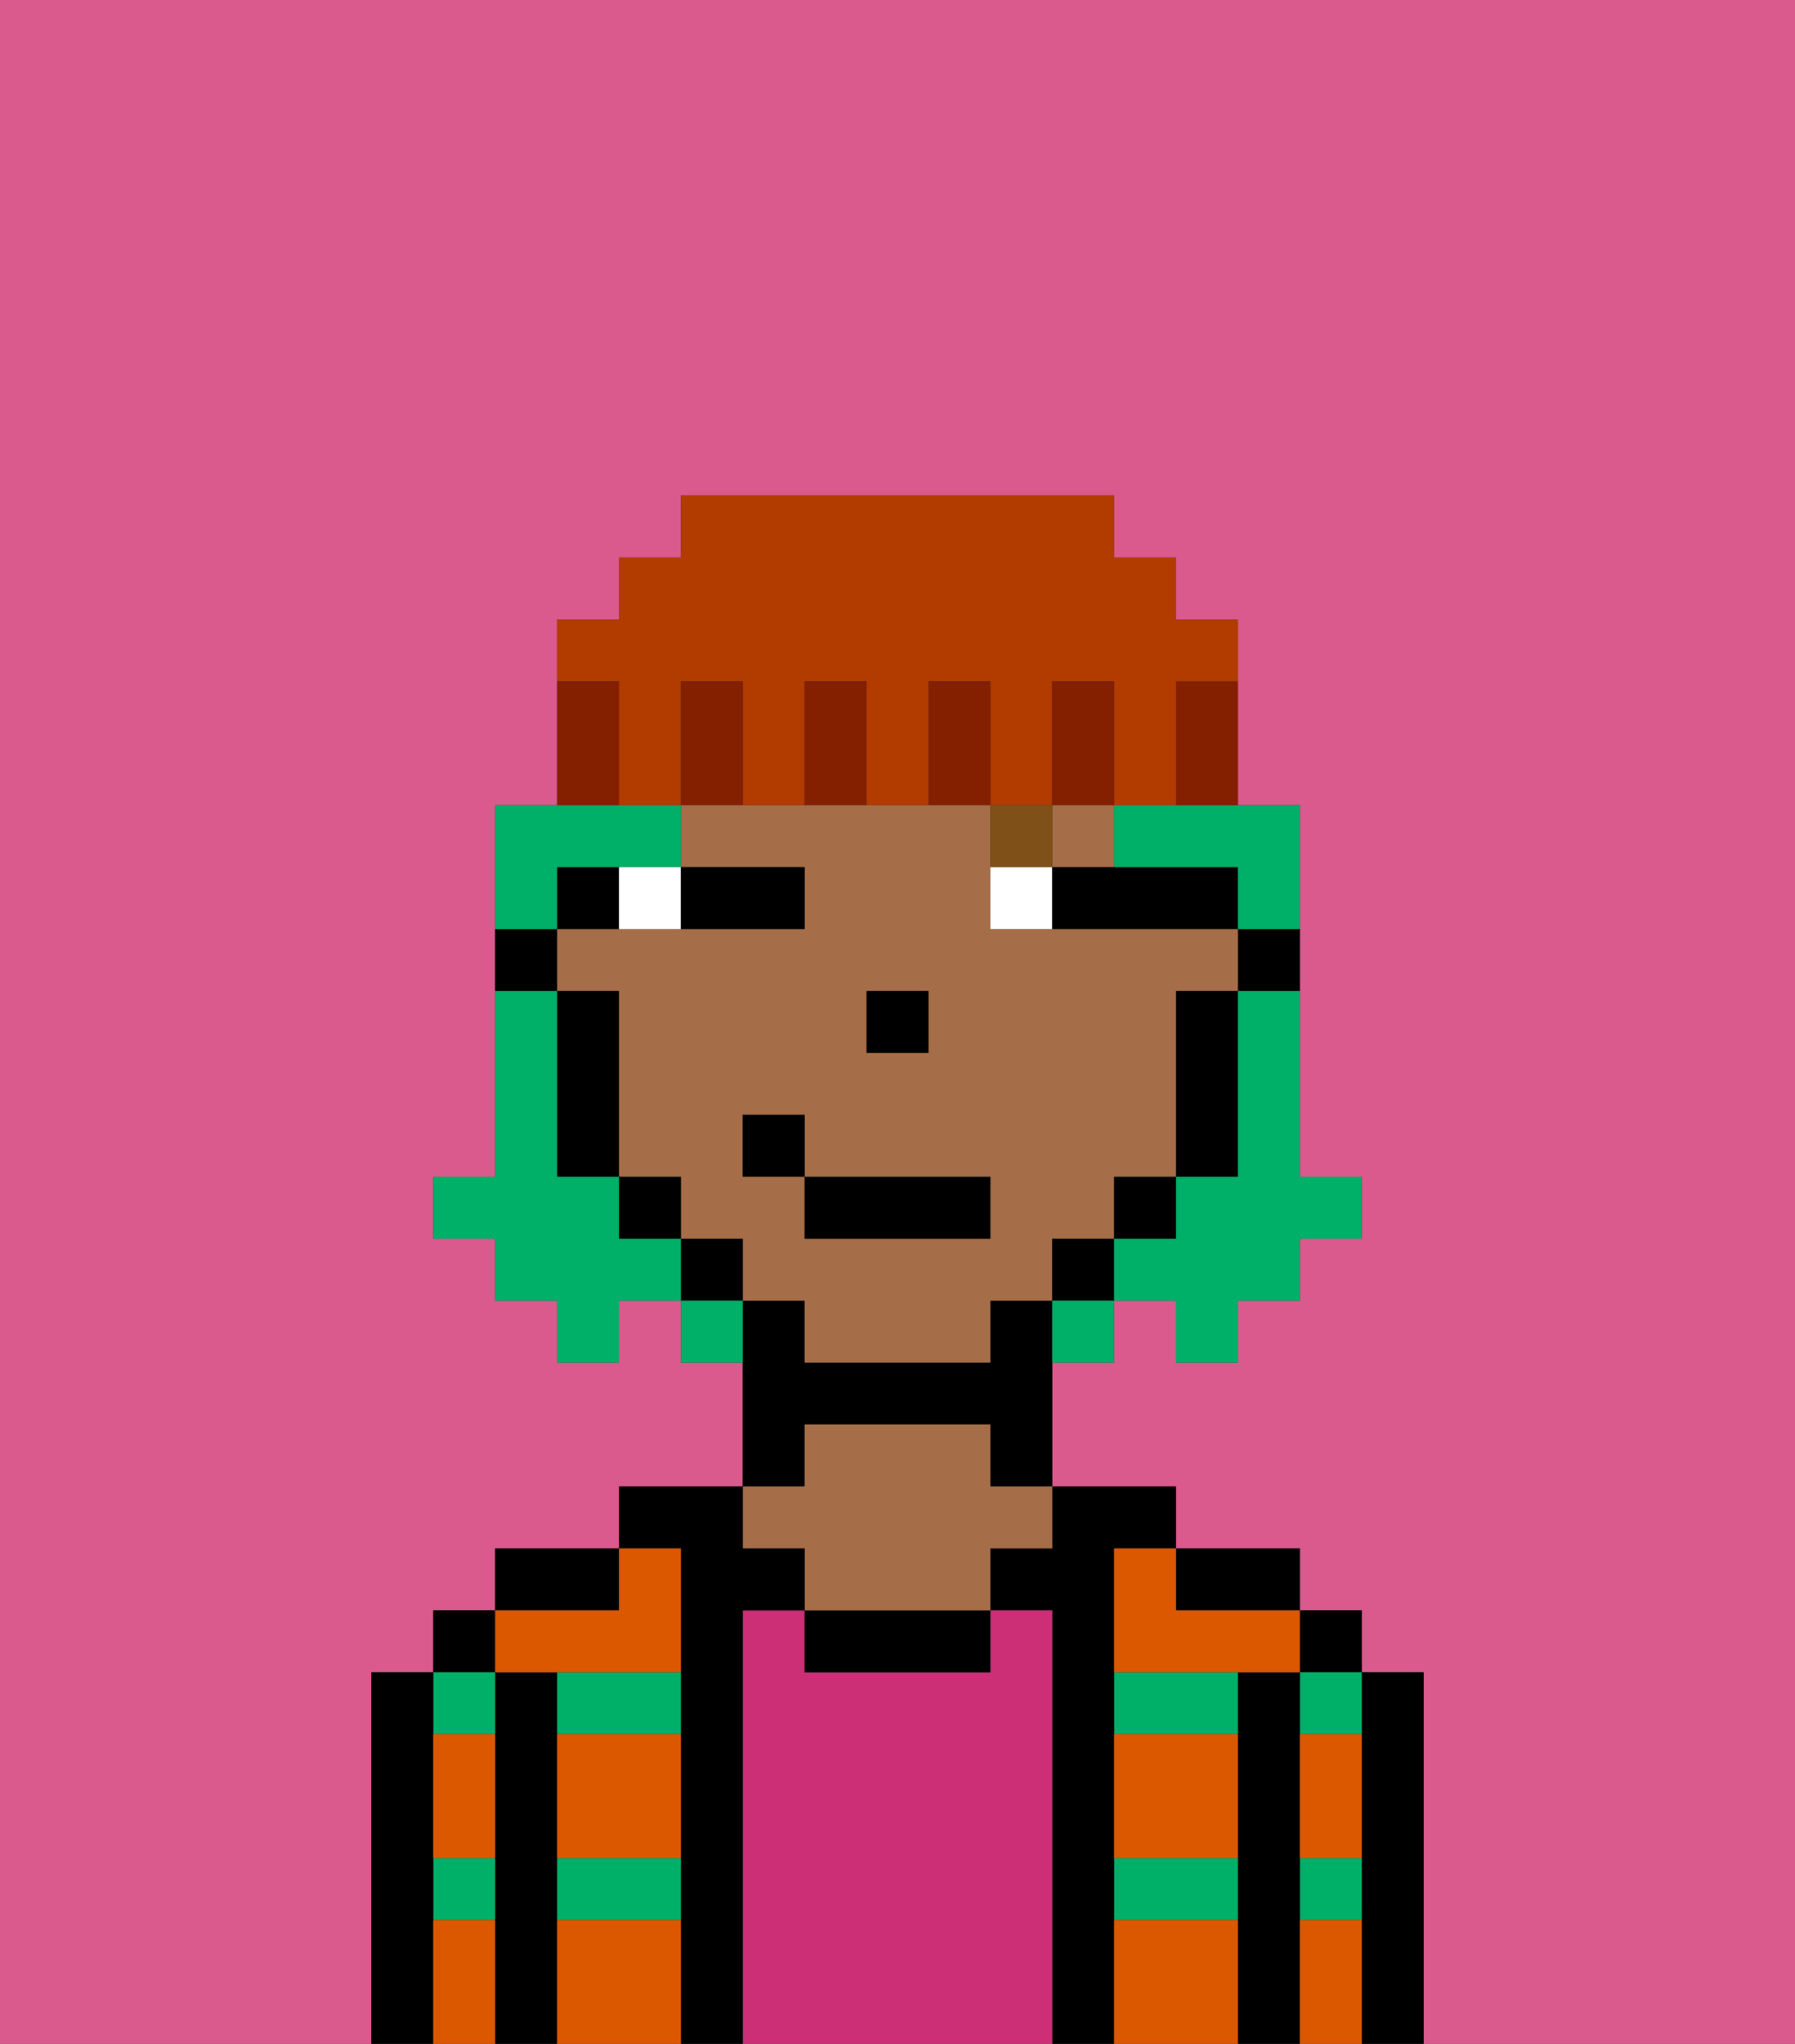 <svg xmlns="http://www.w3.org/2000/svg" viewBox="0 0 29 33"><rect x="0" y="0" width="29" height="33" fill="#333333" stroke="none"/><defs><style>polygon,rect,path{shape-rendering:crispedges;}.oa109-1{fill:#db5a8e;}.oa109-2{fill:#000000;}.oa109-3{fill:#00af68;}.oa109-4{fill:#cc2f76;}.oa109-5{fill:#a56e49;}.oa109-6{fill:#db5800;}.oa109-7{fill:#ffffff;}.oa109-8{fill:#7f5018;}.oa109-9{fill:#00af68;}.oa109-10{fill:#841f00;}.oa109-11{fill:#b23b00;}</style></defs><path class="oa109-1" d="M6,32V27H7V26H8V25h2V24h2V22H11V21H10v1H9V21H8V20H7V19H8V13H9V10h1V9h1V8h7V9h1v1h1v3h1v6h1v1H21v1H20v1H19V21H18v1H17v2h2v1h2v1h1v1h1v6h6V0H0V33H6Z"/><path class="oa109-2" d="M23,27H22v6h1V27Z"/><rect class="oa109-2" x="21" y="26" width="1" height="1"/><path class="oa109-3" d="M21,31h1V30H21Z"/><path class="oa109-3" d="M21,28h1V27H21Z"/><path class="oa109-2" d="M21,30V27H20v6h1V30Z"/><path class="oa109-3" d="M18,31h2V30H18Z"/><path class="oa109-3" d="M18,28h2V27H18Z"/><path class="oa109-2" d="M20,26h1V25H19v1Z"/><path class="oa109-2" d="M18,30V25h1V24H17v1H16v1h1v7h1V30Z"/><path class="oa109-4" d="M17,26H16v1H13V26H12v7h5V26Z"/><path class="oa109-2" d="M13,26v1h3V26H13Z"/><path class="oa109-2" d="M13,23h3v1h1V21H16v1H13V21H12v3h1Z"/><path class="oa109-5" d="M13,25v1h3V25h1V24H16V23H13v1H12v1Z"/><path class="oa109-2" d="M12,26h1V25H12V24H10v1h1v8h1V26Z"/><path class="oa109-3" d="M9,31h2V30H9Z"/><path class="oa109-3" d="M9,28h2V27H9Z"/><path class="oa109-2" d="M10,25H8v1h2Z"/><path class="oa109-2" d="M9,30V27H8v6H9V30Z"/><rect class="oa109-2" x="7" y="26" width="1" height="1"/><path class="oa109-3" d="M7,31H8V30H7Z"/><path class="oa109-3" d="M8,28V27H7v1Z"/><path class="oa109-2" d="M7,30V27H6v6H7V30Z"/><path class="oa109-6" d="M9,31v2h2V31Z"/><path class="oa109-6" d="M18,31v2h2V31Z"/><path class="oa109-6" d="M18,29v1h2V28H18Z"/><path class="oa109-6" d="M9,29v1h2V28H9Z"/><path class="oa109-6" d="M18,26v1h3V26H19V25H18Z"/><path class="oa109-6" d="M9,27h2V25H10v1H8v1Z"/><path class="oa109-6" d="M7,29v1H8V28H7Z"/><path class="oa109-6" d="M7,31v2H8V31Z"/><path class="oa109-6" d="M21,31v2h1V31Z"/><path class="oa109-6" d="M21,29v1h1V28H21Z"/><path class="oa109-2" d="M20,16h1V15H20Z"/><rect class="oa109-5" x="17" y="13" width="1" height="1"/><path class="oa109-5" d="M18,20V19h1V16h1V15H16V13H11v1h2v1H9v1h1v3h1v1h1v1h1v1h3V21h1V20Zm-4-4h1v1H14Zm2,4H13V19H12V18h1v1h3Z"/><path class="oa109-2" d="M19,17v2h1V16H19Z"/><rect class="oa109-2" x="18" y="19" width="1" height="1"/><rect class="oa109-2" x="17" y="20" width="1" height="1"/><rect class="oa109-2" x="11" y="20" width="1" height="1"/><rect class="oa109-2" x="10" y="19" width="1" height="1"/><path class="oa109-2" d="M10,14H9v1h1Z"/><path class="oa109-2" d="M10,16H9v3h1V16Z"/><path class="oa109-2" d="M9,15H8v1H9Z"/><rect class="oa109-2" x="14" y="16" width="1" height="1"/><path class="oa109-7" d="M11,15V14H10v1Z"/><path class="oa109-7" d="M16,14v1h1V14Z"/><path class="oa109-2" d="M12,15h1V14H11v1Z"/><path class="oa109-2" d="M17,15h3V14H17Z"/><path class="oa109-8" d="M17,14V13H16v1Z"/><rect class="oa109-2" x="13" y="19" width="3" height="1"/><rect class="oa109-2" x="12" y="18" width="1" height="1"/><path class="oa109-9" d="M20,17v2H19v1H18v1h1v1h1V21h1V20h1V19H21V16H20Z"/><path class="oa109-9" d="M9,14h2V13H8v2H9Z"/><path class="oa109-9" d="M18,13v1h2v1h1V13H18Z"/><path class="oa109-9" d="M10,20V19H9V16H8v3H7v1H8v1H9v1h1V21h1V20Z"/><path class="oa109-9" d="M11,21v1h1V21Z"/><path class="oa109-9" d="M17,22h1V21H17Z"/><path class="oa109-10" d="M19,12v1h1V11H19Z"/><path class="oa109-11" d="M10,12v1h1V11h1v2h1V11h1v2h1V11h1v2h1V11h1v2h1V11h1V10H19V9H18V8H11V9H10v1H9v1h1Z"/><path class="oa109-10" d="M18,12V11H17v2h1Z"/><path class="oa109-10" d="M16,12V11H15v2h1Z"/><path class="oa109-10" d="M14,12V11H13v2h1Z"/><path class="oa109-10" d="M12,12V11H11v2h1Z"/><path class="oa109-10" d="M10,12V11H9v2h1Z"/></svg>